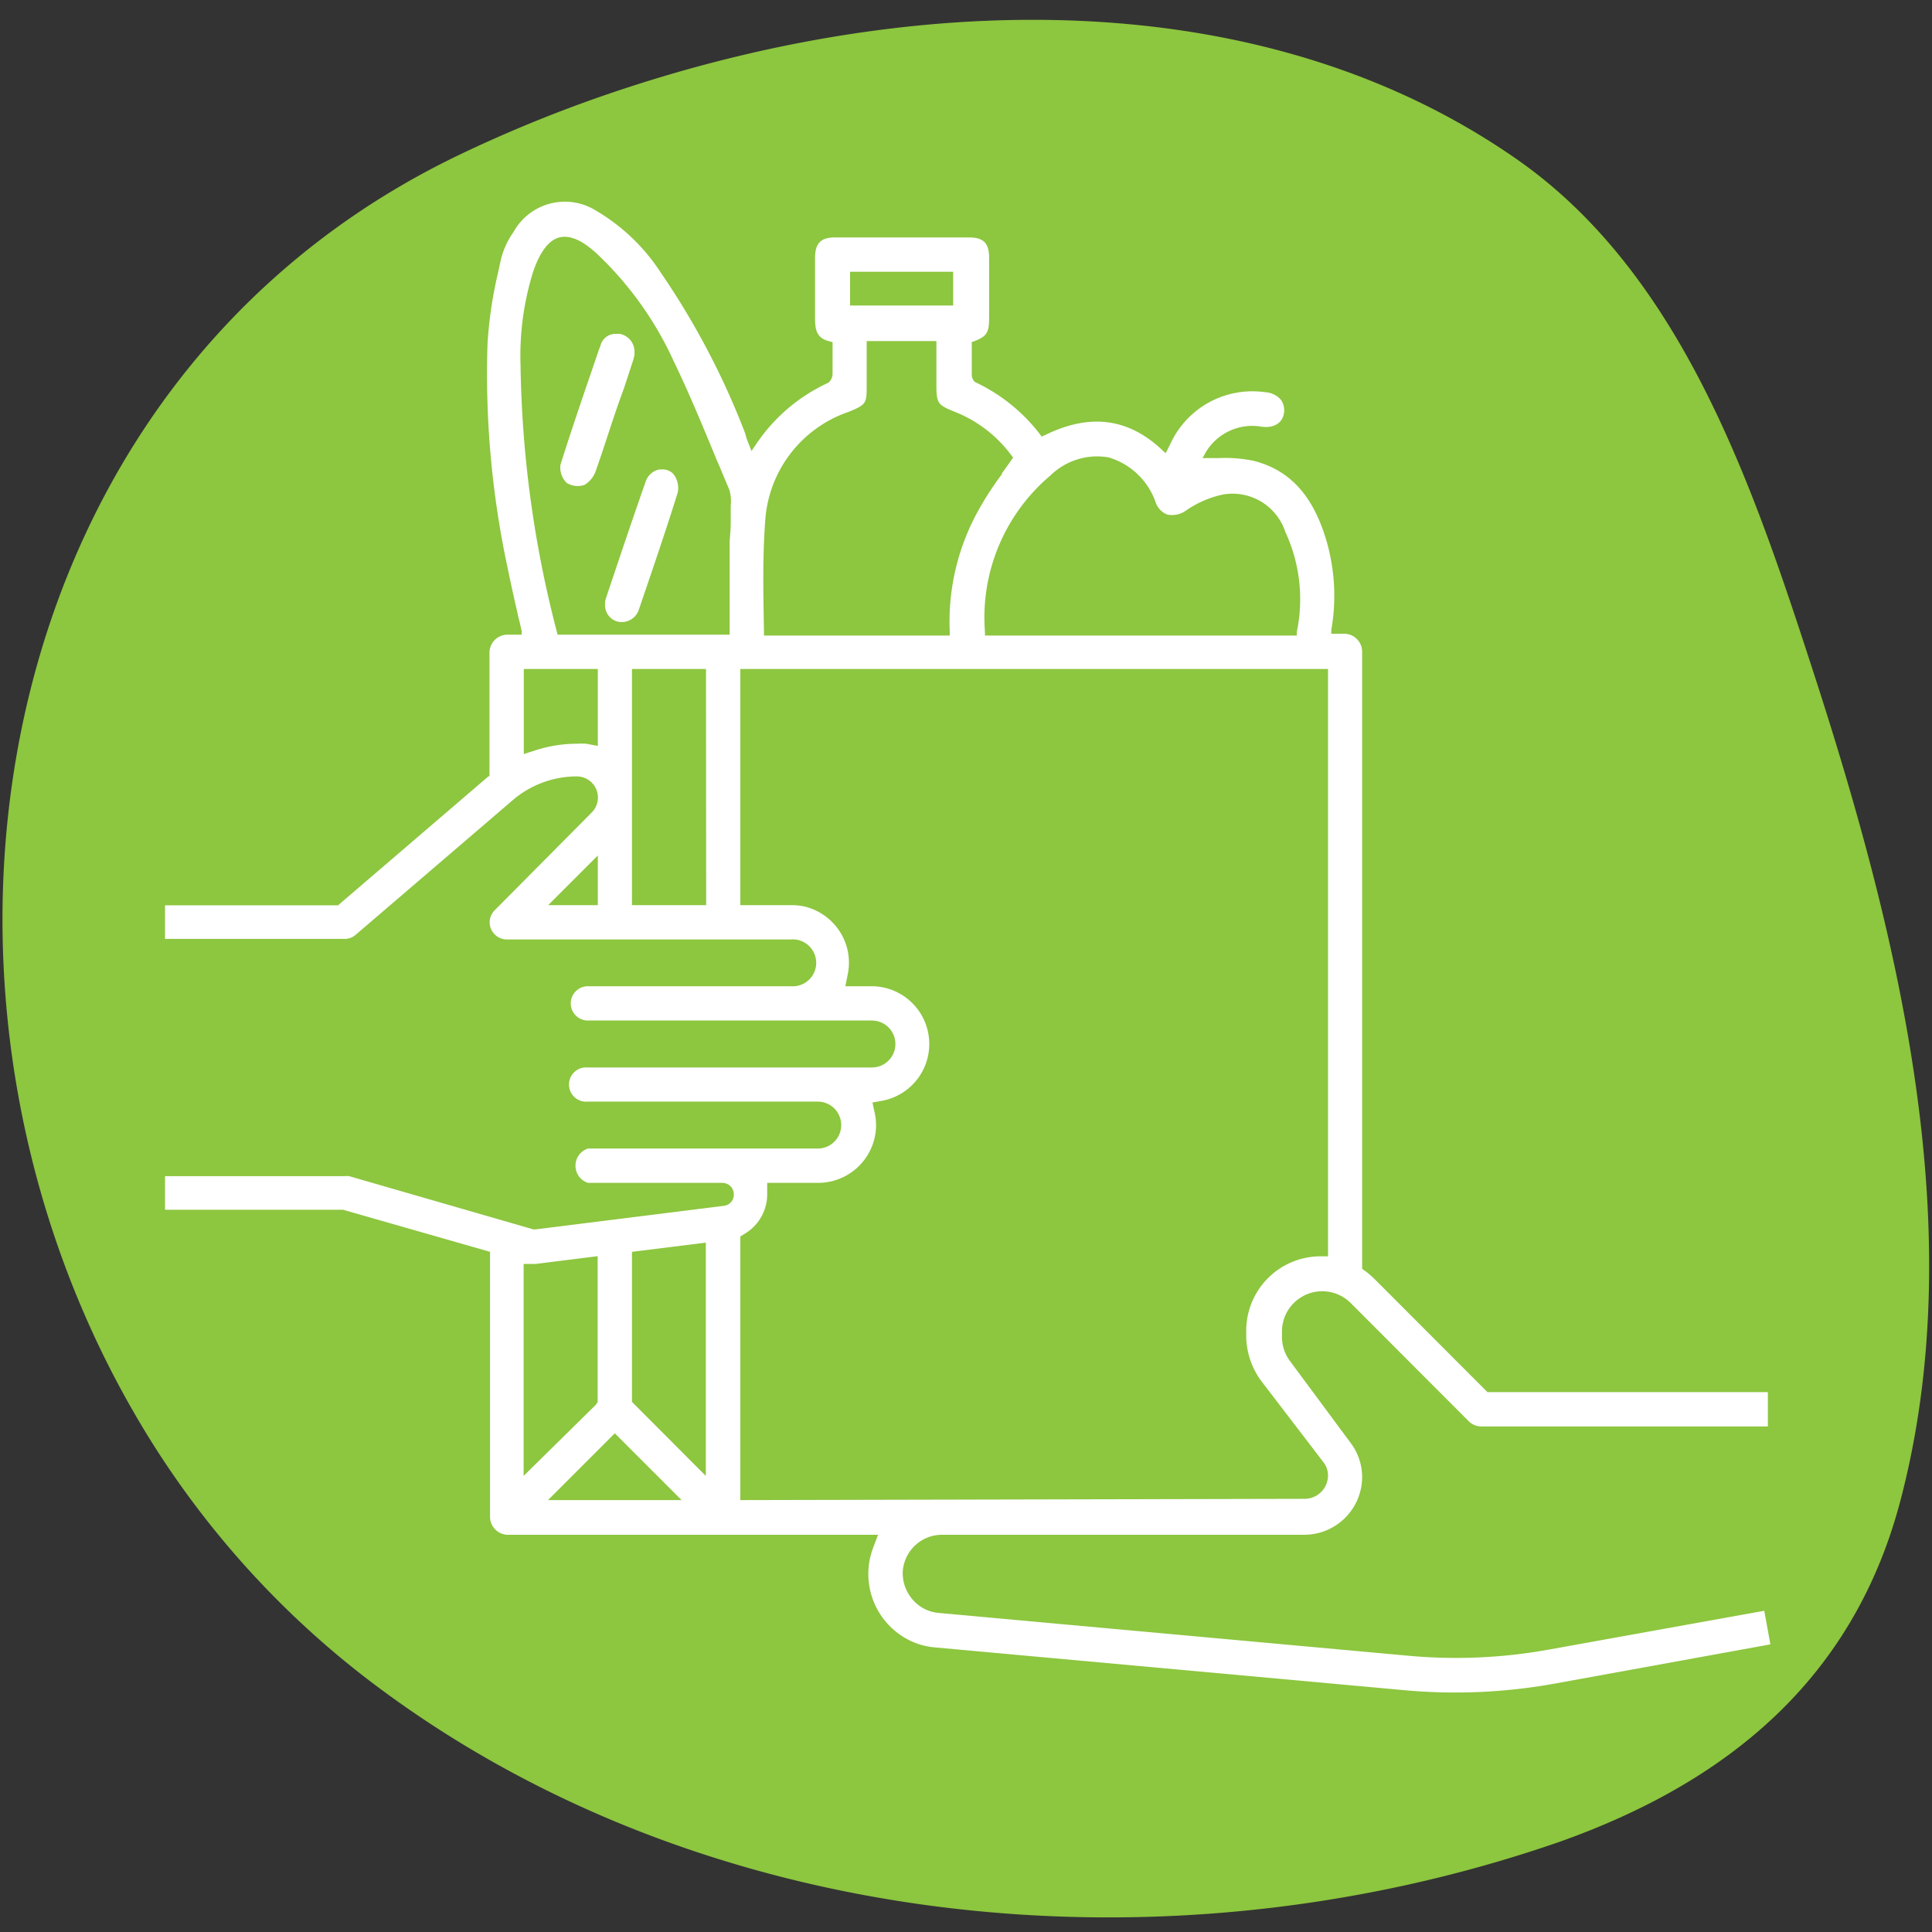 <svg id="Capa_1" data-name="Capa 1" xmlns="http://www.w3.org/2000/svg" viewBox="0 0 107 107"><rect x="0" y="0" width="107" height="107" fill="#333333" stroke="none"/><defs><style>.cls-1{fill:#8dc63f;}.cls-2{fill:#fff;}</style></defs><path class="cls-1" d="M25.55,8.52C-.66,21-6.34,54.23,7.33,78.08A50.22,50.22,0,0,0,20.12,92.82C38.46,107,64.42,109.63,86.39,102,95.7,98.69,102.58,93,105.2,83.3c4-14.93,0-31.27-4.6-45.56C97.26,27.46,93.38,15.43,84.12,8.9c-14-9.84-33-9.39-49.31-4.07A76.31,76.31,0,0,0,25.55,8.52Z"/><path class="cls-2" d="M36.68,26l-.16,0a1,1,0,0,0-.77.7c-.55,1.56-1.09,3.16-1.61,4.7l-.58,1.73a1.2,1.2,0,0,0-.05.23s0,.06,0,.08a.94.94,0,0,0,.76,1,1,1,0,0,0,1.11-.67c.68-2,1.46-4.26,2.16-6.51a1.26,1.26,0,0,0-.24-1A.79.79,0,0,0,36.68,26Z"/><path class="cls-2" d="M33,26.07c.54-1.53,1-3.08,1.56-4.57L35.05,20a3.58,3.58,0,0,0,.09-.35l0-.16a1,1,0,0,0-.82-1h-.21a.85.85,0,0,0-.85.64l-.09.24c-.71,2.08-1.46,4.24-2.13,6.37a1.2,1.2,0,0,0,.34,1,1.14,1.14,0,0,0,1,.11A1.47,1.47,0,0,0,33,26.07Z"/><path class="cls-2" d="M50.72,91a4,4,0,0,0,1.08.24l26,2.37a30.94,30.94,0,0,0,8.32-.37l11.93-2.17-.34-1.86L85.83,91.35A28.88,28.88,0,0,1,78,91.7L52,89.33a2.14,2.14,0,0,1-1.48-.77A2.21,2.21,0,0,1,50,87a2.18,2.18,0,0,1,2.18-2H72.25a3.21,3.21,0,0,0,3.19-3.2v0a3.15,3.15,0,0,0-.61-1.85L71.4,75.32A2.23,2.23,0,0,1,71,74v-.25a2.23,2.23,0,0,1,3.81-1.58l6.55,6.56A1,1,0,0,0,82,79H97.91v-1.9H82.38L76.1,70.81a5.46,5.46,0,0,0-.44-.38l-.22-.16V36.1a1,1,0,0,0-.94-1h-.77l0-.2a10.94,10.94,0,0,0-.24-4.86c-.72-2.52-2-4-4.07-4.52a7.66,7.66,0,0,0-1.91-.15h-.91l.19-.34a3,3,0,0,1,3.07-1.4c.68.1,1.17-.2,1.25-.75a1,1,0,0,0-.17-.74,1.25,1.25,0,0,0-.88-.42,5,5,0,0,0-5.24,2.86l-.26.52-.23-.21c-1.88-1.75-4-2-6.46-.79l-.18.08-.11-.15A9.71,9.71,0,0,0,54,21.16l0,0a.55.55,0,0,1-.18-.37c0-.43,0-.88,0-1.3v-.55l.16-.05c.66-.26.8-.47.8-1.26v-.9c0-.82,0-1.64,0-2.46s-.33-1.12-1.11-1.12H46.23c-.77,0-1.09.33-1.09,1.13v1.11c0,.68,0,1.38,0,2.07s0,1.25.79,1.44l.18.05v.58c0,.42,0,.82,0,1.21a.65.65,0,0,1-.24.46,9.66,9.66,0,0,0-4,3.41l-.25.37-.27-.69L41.27,24a42.83,42.83,0,0,0-4.66-8.88A10.79,10.79,0,0,0,33,11.66a3.25,3.25,0,0,0-4.56,1.19,4.46,4.46,0,0,0-.68,1.45c-.07.3-.13.6-.2.9A23.21,23.21,0,0,0,27,19.05a51.25,51.25,0,0,0,1.12,12.43c.18.9.4,1.85.57,2.61.07.29.14.57.2.86l0,.2h-.83a1,1,0,0,0-.95,1v6.84l-.05,0-8.34,7.15H9.14V52h9.94a.93.93,0,0,0,.62-.23l8.68-7.44A5.46,5.46,0,0,1,31.94,43a1.17,1.17,0,0,1,.83,2L27.4,50.41a.94.94,0,0,0,0,1.34.93.93,0,0,0,.67.28H43.79a1.3,1.3,0,1,1,0,2.59H32.56a.95.95,0,0,0,0,1.9H48.29a1.3,1.3,0,0,1,0,2.6H32.56a.95.95,0,1,0,0,1.89H45.29a1.3,1.3,0,0,1,0,2.6H32.56a1,1,0,0,0,0,1.9H40a.67.67,0,0,1,.48.21.65.65,0,0,1,.16.46.62.62,0,0,1-.53.6L29.64,68.09l-.09,0L19.34,65.14a1.09,1.09,0,0,0-.26,0H9.14V67H19l8.14,2.33V84a1,1,0,0,0,.93,1H48.63l-.28.74A4.1,4.1,0,0,0,50.72,91ZM33.11,50.13H30.36l2.75-2.75ZM29,70h.67l3.43-.43v8.08L33,77.8,29,81.74Zm1.35,13.08,3.7-3.7,3.7,3.7Zm8.74-1.34L35,77.64V69.33l4.09-.51ZM58.18,26.33a3.7,3.7,0,0,1,3.21-1A3.94,3.94,0,0,1,64,27.81a1.11,1.11,0,0,0,.65.69,1.33,1.33,0,0,0,1.07-.25,5.69,5.69,0,0,1,2-.86,3.08,3.08,0,0,1,3.47,2.08A8.84,8.84,0,0,1,71.82,35l0,.2H54.55V35A10.29,10.29,0,0,1,58.18,26.33ZM47.08,15.05h5.71v1.87H47.08ZM42.39,28.71A6.84,6.84,0,0,1,47,22.81c1-.41,1-.47,1-1.52v-2.4h3.86v2.37c0,1.07.06,1.16,1,1.54A7.18,7.18,0,0,1,56,25.2l.11.14-.1.14c-.17.25-.35.5-.52.73l0,.05a17.31,17.31,0,0,0-1.3,2A12.67,12.67,0,0,0,52.6,35v.2H42.31v-.27C42.27,32.76,42.23,30.75,42.39,28.71Zm-9.28,12.6-.65-.12a4.36,4.36,0,0,0-.52,0,7.5,7.5,0,0,0-2.21.34l-.72.23V37.05h4.1Zm6,8.82H35V37.05H39.1ZM40.47,28v.09c0,.27,0,.54,0,.81V29c0,.4-.06.77-.06,1.14,0,1.36,0,2.73,0,4.06v.95H30.88l-.05-.2a61.66,61.66,0,0,1-2-14.68,15.68,15.68,0,0,1,.69-5.2c.38-1.12.87-1.77,1.46-1.92s1.32.17,2.18,1A19,19,0,0,1,37.31,20c.88,1.82,1.66,3.72,2.42,5.56l.06.13.6,1.43A2.18,2.18,0,0,1,40.47,28ZM41,83.08V68.48l.26-.16a2.54,2.54,0,0,0,1.23-2.17v-.07l0-.57h2.83a3.21,3.21,0,0,0,3.2-3.2,3.25,3.25,0,0,0-.08-.69l-.12-.56.56-.1a3.2,3.2,0,0,0-.56-6.34h-1.5l.13-.66a3.18,3.18,0,0,0-.46-2.4,3.23,3.23,0,0,0-2-1.37,3.47,3.47,0,0,0-.64-.06H41V37.05H73.55V69.58l-.53,0a4.12,4.12,0,0,0-4,4.12V74a4.25,4.25,0,0,0,.83,2.48L73.31,81a1.21,1.21,0,0,1,.24.71v0a1.3,1.3,0,0,1-1.3,1.3Z"/></svg>